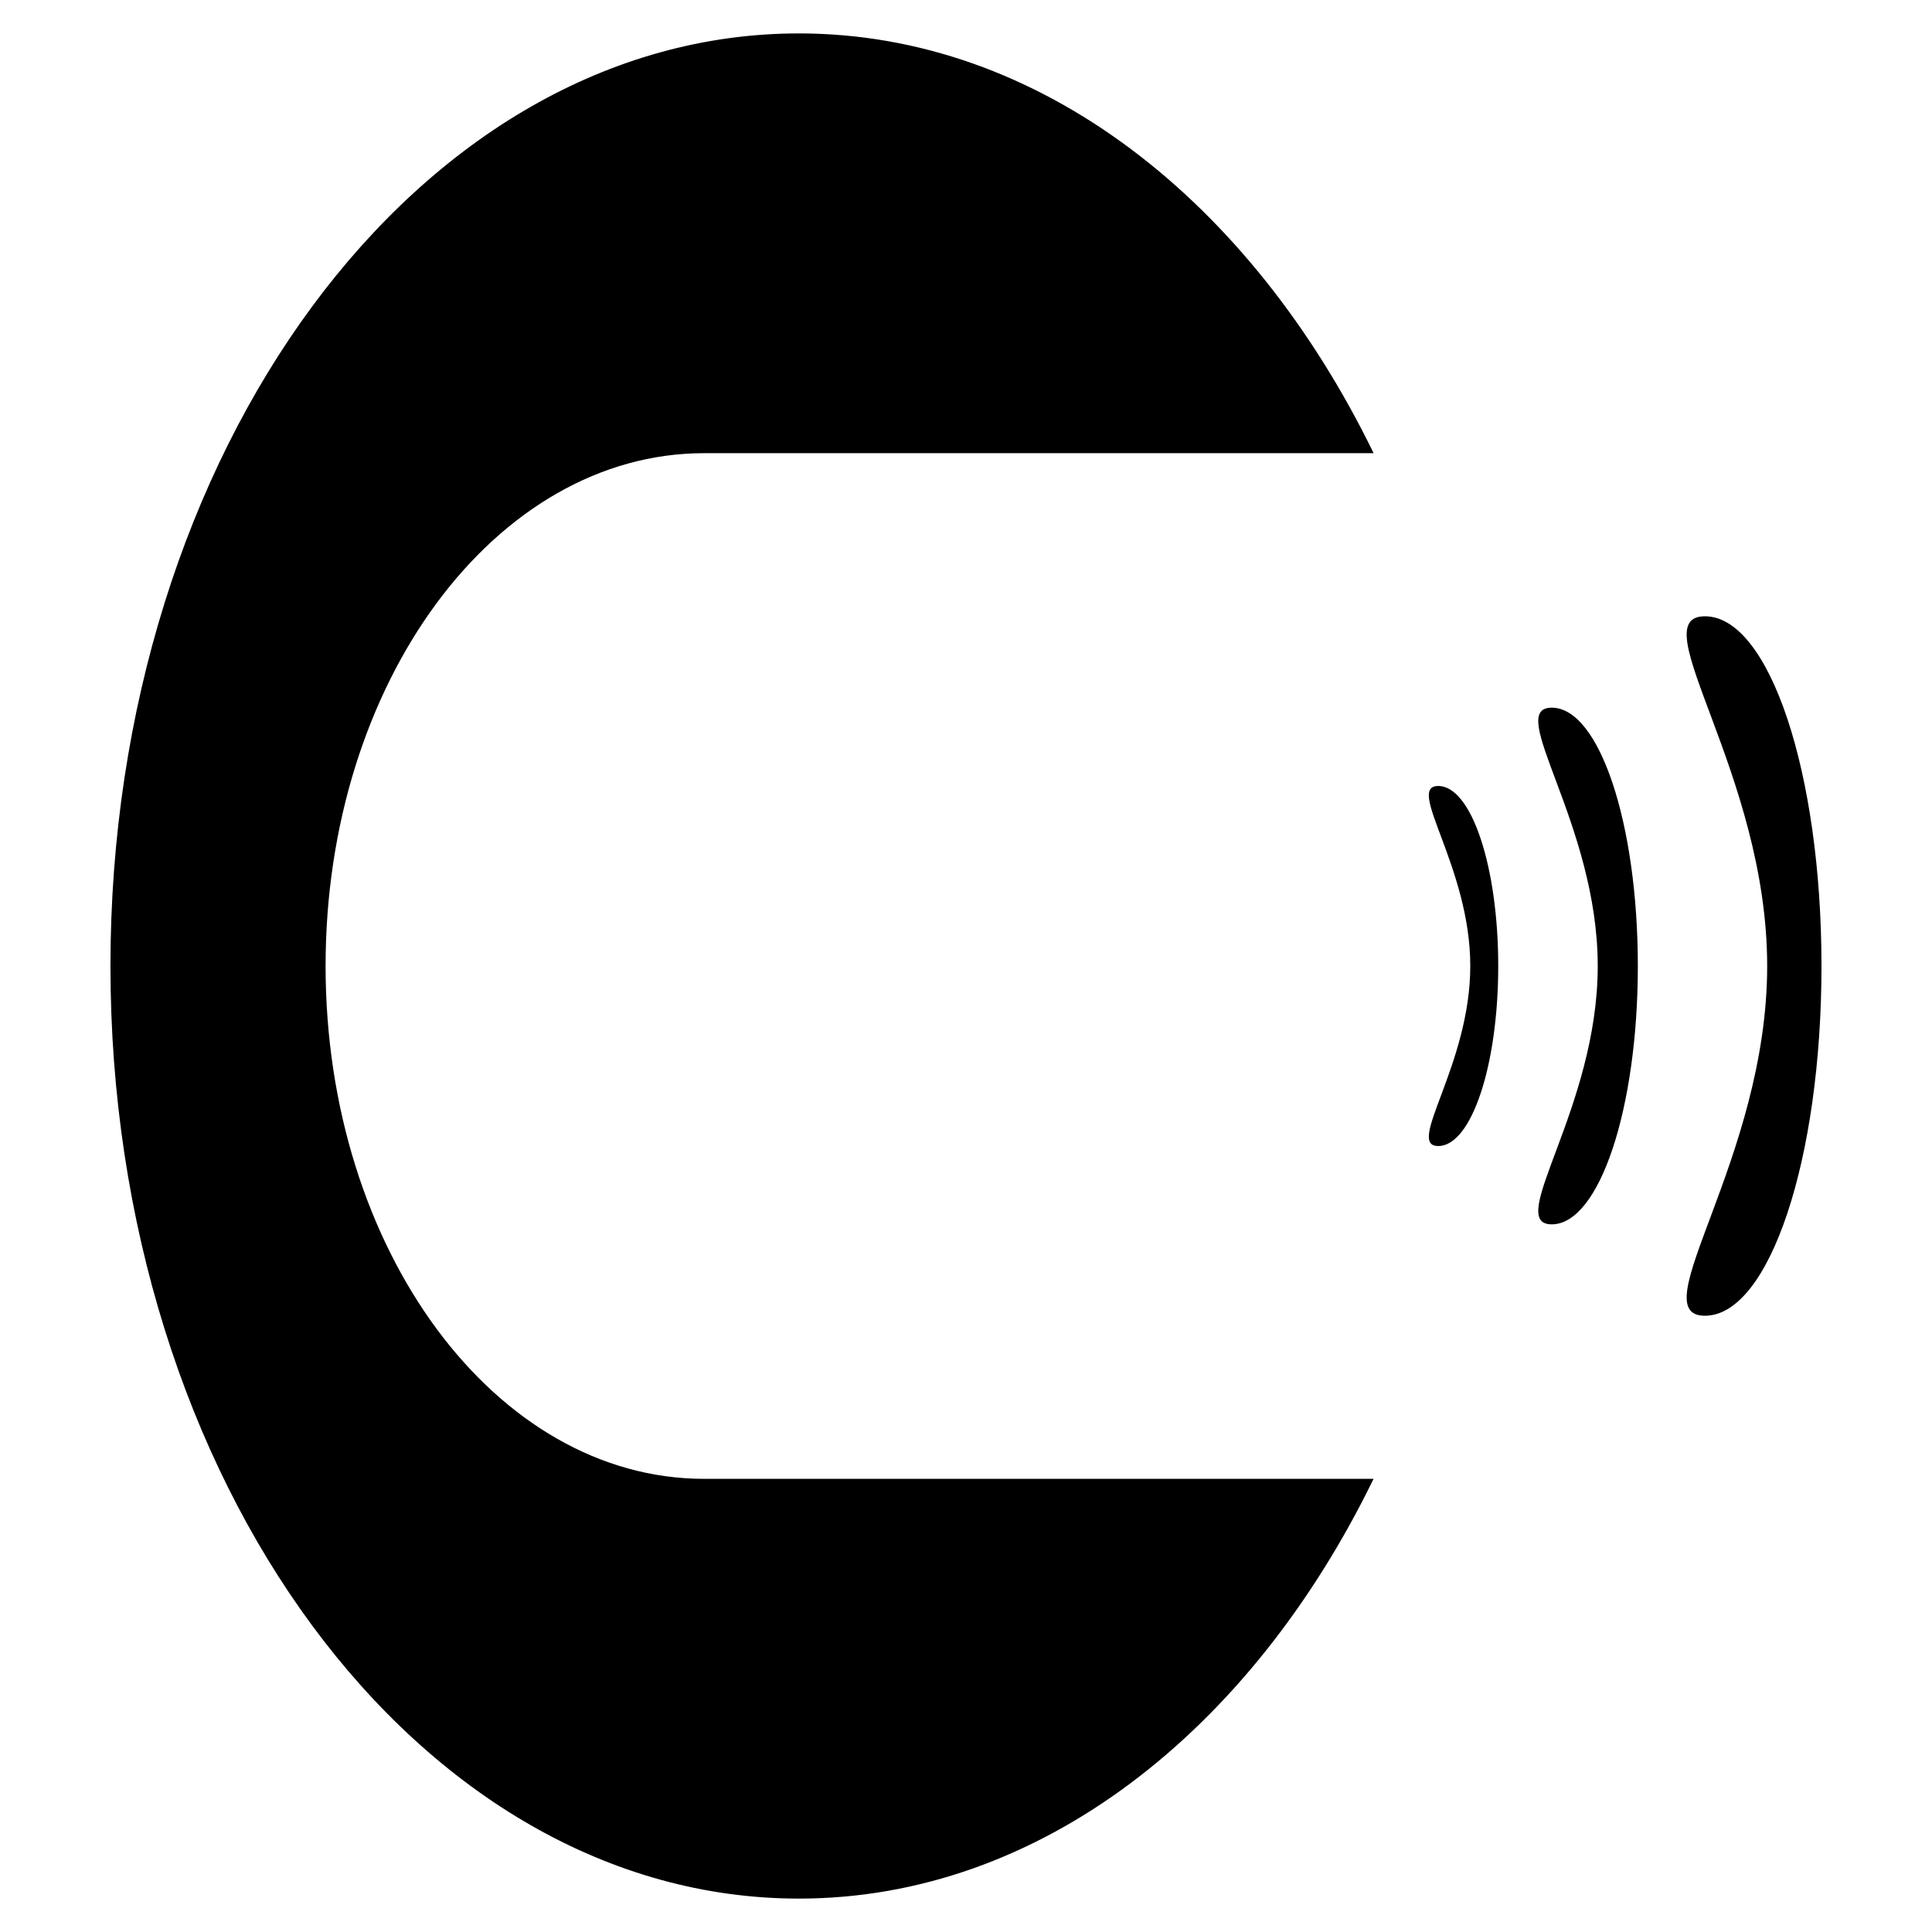 <?xml version="1.0" encoding="utf-8"?>
<!-- Generator: Adobe Illustrator 16.0.3, SVG Export Plug-In . SVG Version: 6.00 Build 0)  -->
<!DOCTYPE svg PUBLIC "-//W3C//DTD SVG 1.1//EN" "http://www.w3.org/Graphics/SVG/1.1/DTD/svg11.dtd">
<svg version="1.1" id="Layer_1" xmlns="http://www.w3.org/2000/svg" xmlns:xlink="http://www.w3.org/1999/xlink" x="0px" y="0px"
	 width="128px" height="128px" viewBox="0 0 128 128" enable-background="new 0 0 128 128" xml:space="preserve">
<g>
	<path d="M91.002,97.977"/>
	<path d="M91.006,30.024"/>
	<path d="M21.571,64c0-18.765,11.229-33.976,25.081-33.976h44.354C82.846,13.28,68.849,2.214,52.93,2.214
		C27.738,2.214,7.318,29.876,7.318,64c0,34.123,20.42,61.787,45.612,61.787c15.917,0,29.916-11.065,38.072-27.81h-44.35
		C32.8,97.977,21.571,82.766,21.571,64z"/>
</g>
<path d="M120.678,64c0,12.799-3.457,23.171-7.723,23.171S117.08,76.799,117.08,64c0-12.797-8.391-23.169-4.125-23.169
	S120.678,51.202,120.678,64z"/>
<path d="M108.511,64c0,9.454-2.554,17.116-5.705,17.116c-3.15,0,3.048-7.662,3.048-17.116c0-9.454-6.198-17.115-3.048-17.115
	C105.957,46.885,108.511,54.546,108.511,64z"/>
<path d="M99.262,64c0,6.589-1.779,11.928-3.976,11.928c-2.195,0,2.124-5.339,2.124-11.928c0-6.588-4.319-11.927-2.124-11.927
	C97.482,52.073,99.262,57.412,99.262,64z"/>
</svg>
